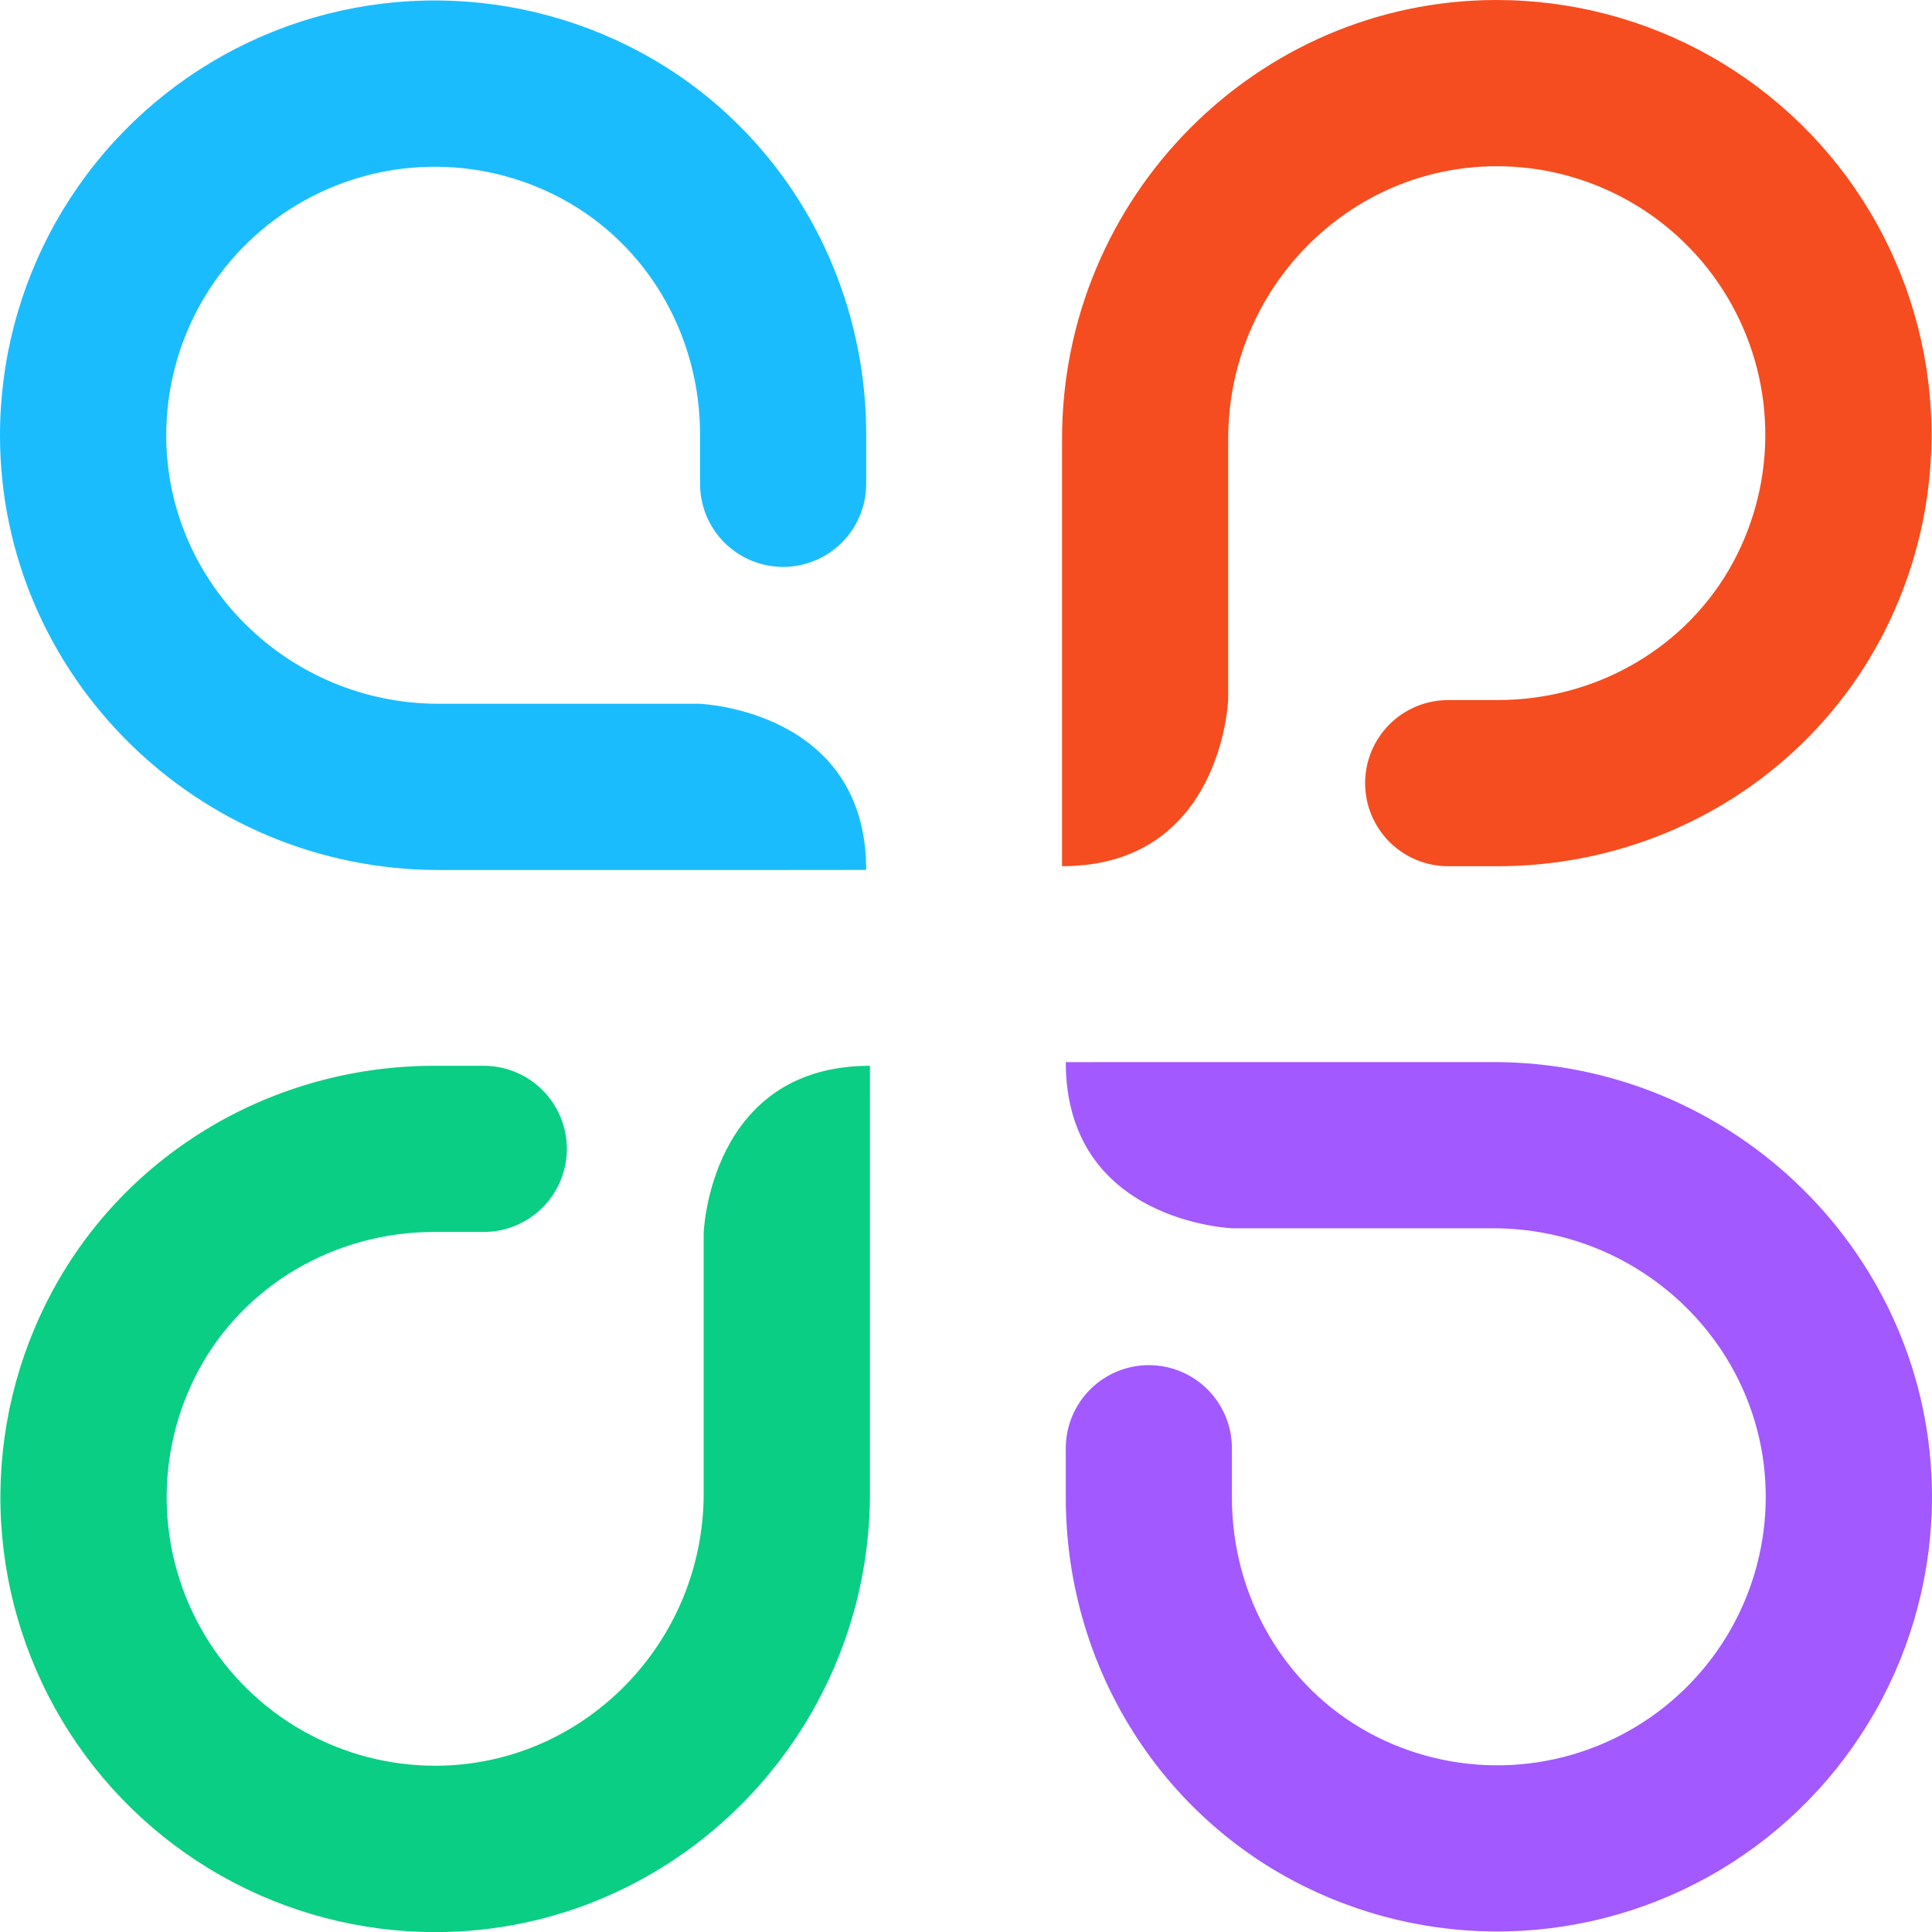 <svg width="100" height="100" viewBox="0 0 100 100" fill="none" xmlns="http://www.w3.org/2000/svg">
<path d="M54.971 40.532V22.71C54.971 10.224 65.035 0.036 77.407 5.18984e-05C81.306 -0.01 85.141 0.992 88.536 2.91C91.931 4.827 94.77 7.594 96.774 10.938C98.778 14.283 99.879 18.091 99.969 21.989C100.058 25.887 99.134 29.742 97.286 33.175C93.403 40.367 85.826 44.835 77.512 44.835H74.958C73.817 44.835 72.724 44.382 71.917 43.576C71.111 42.769 70.658 41.675 70.658 40.535C70.658 39.395 71.111 38.301 71.917 37.495C72.724 36.688 73.817 36.235 74.958 36.235H77.512C82.66 36.235 87.336 33.498 89.712 29.092C90.853 26.971 91.424 24.59 91.368 22.182C91.313 19.774 90.632 17.422 89.394 15.356C88.155 13.29 86.401 11.582 84.303 10.398C82.206 9.215 79.836 8.596 77.428 8.604C69.787 8.626 63.571 14.954 63.571 22.71V36.194C63.571 36.194 63.271 44.835 54.971 44.835V40.532Z" fill="#F54D1F"/>
<path d="M45.029 59.467V77.294C45.029 89.781 34.964 99.969 22.592 100.005C18.692 100.016 14.856 99.014 11.46 97.096C8.064 95.179 5.225 92.412 3.22 89.066C1.216 85.721 0.115 81.912 0.026 78.013C-0.063 74.114 0.862 70.259 2.712 66.825C6.595 59.633 14.172 55.165 22.486 55.165H25.04C26.18 55.165 27.274 55.618 28.08 56.425C28.887 57.231 29.34 58.325 29.34 59.465C29.34 60.606 28.887 61.699 28.08 62.506C27.274 63.312 26.18 63.765 25.04 63.765H22.486C17.338 63.765 12.662 66.502 10.286 70.908C9.145 73.029 8.574 75.409 8.63 77.817C8.686 80.224 9.366 82.576 10.604 84.641C11.843 86.707 13.596 88.415 15.693 89.599C17.79 90.782 20.159 91.401 22.567 91.394C30.207 91.371 36.423 85.043 36.423 77.287V63.806C36.423 63.806 36.718 55.165 45.028 55.165L45.029 59.467Z" fill="#0ACE83"/>
<path d="M59.467 54.972H77.288C89.775 54.972 99.963 65.037 99.999 77.408C100.009 81.307 99.006 85.141 97.089 88.536C95.172 91.93 92.406 94.769 89.062 96.773C85.718 98.777 81.911 99.878 78.013 99.968C74.116 100.058 70.262 99.134 66.829 97.287C59.629 93.405 55.165 85.828 55.165 77.513V74.96C55.165 73.82 55.618 72.726 56.424 71.92C57.23 71.113 58.324 70.66 59.465 70.66C60.605 70.66 61.699 71.113 62.505 71.92C63.312 72.726 63.764 73.82 63.764 74.96V77.513C63.764 82.661 66.501 87.337 70.907 89.713C73.028 90.854 75.409 91.425 77.816 91.369C80.224 91.314 82.575 90.633 84.641 89.395C86.706 88.157 88.415 86.404 89.599 84.307C90.783 82.21 91.401 79.841 91.394 77.433C91.373 69.792 85.044 63.576 77.288 63.576H63.805C63.805 63.576 55.165 63.282 55.165 54.976L59.467 54.972Z" fill="#A259FF"/>
<path d="M40.529 45.031H22.71C10.223 45.031 0.035 34.966 0 22.597C-0.013 18.697 0.988 14.861 2.905 11.464C4.822 8.068 7.589 5.228 10.934 3.223C14.279 1.218 18.088 0.118 21.987 0.029C25.886 -0.06 29.741 0.866 33.174 2.716C40.366 6.597 44.834 14.175 44.834 22.49V25.043C44.834 26.183 44.381 27.277 43.575 28.083C42.768 28.89 41.675 29.343 40.534 29.343C39.394 29.343 38.3 28.89 37.494 28.083C36.687 27.277 36.234 26.183 36.234 25.043V22.49C36.234 17.341 33.497 12.665 29.091 10.29C26.971 9.149 24.59 8.578 22.183 8.634C19.775 8.689 17.423 9.37 15.358 10.608C13.292 11.846 11.584 13.599 10.4 15.696C9.216 17.793 8.597 20.162 8.604 22.57C8.626 30.21 14.954 36.427 22.71 36.427H36.194C36.194 36.427 44.834 36.721 44.834 45.027L40.529 45.031Z" fill="#1BBCFE"/>
</svg>
